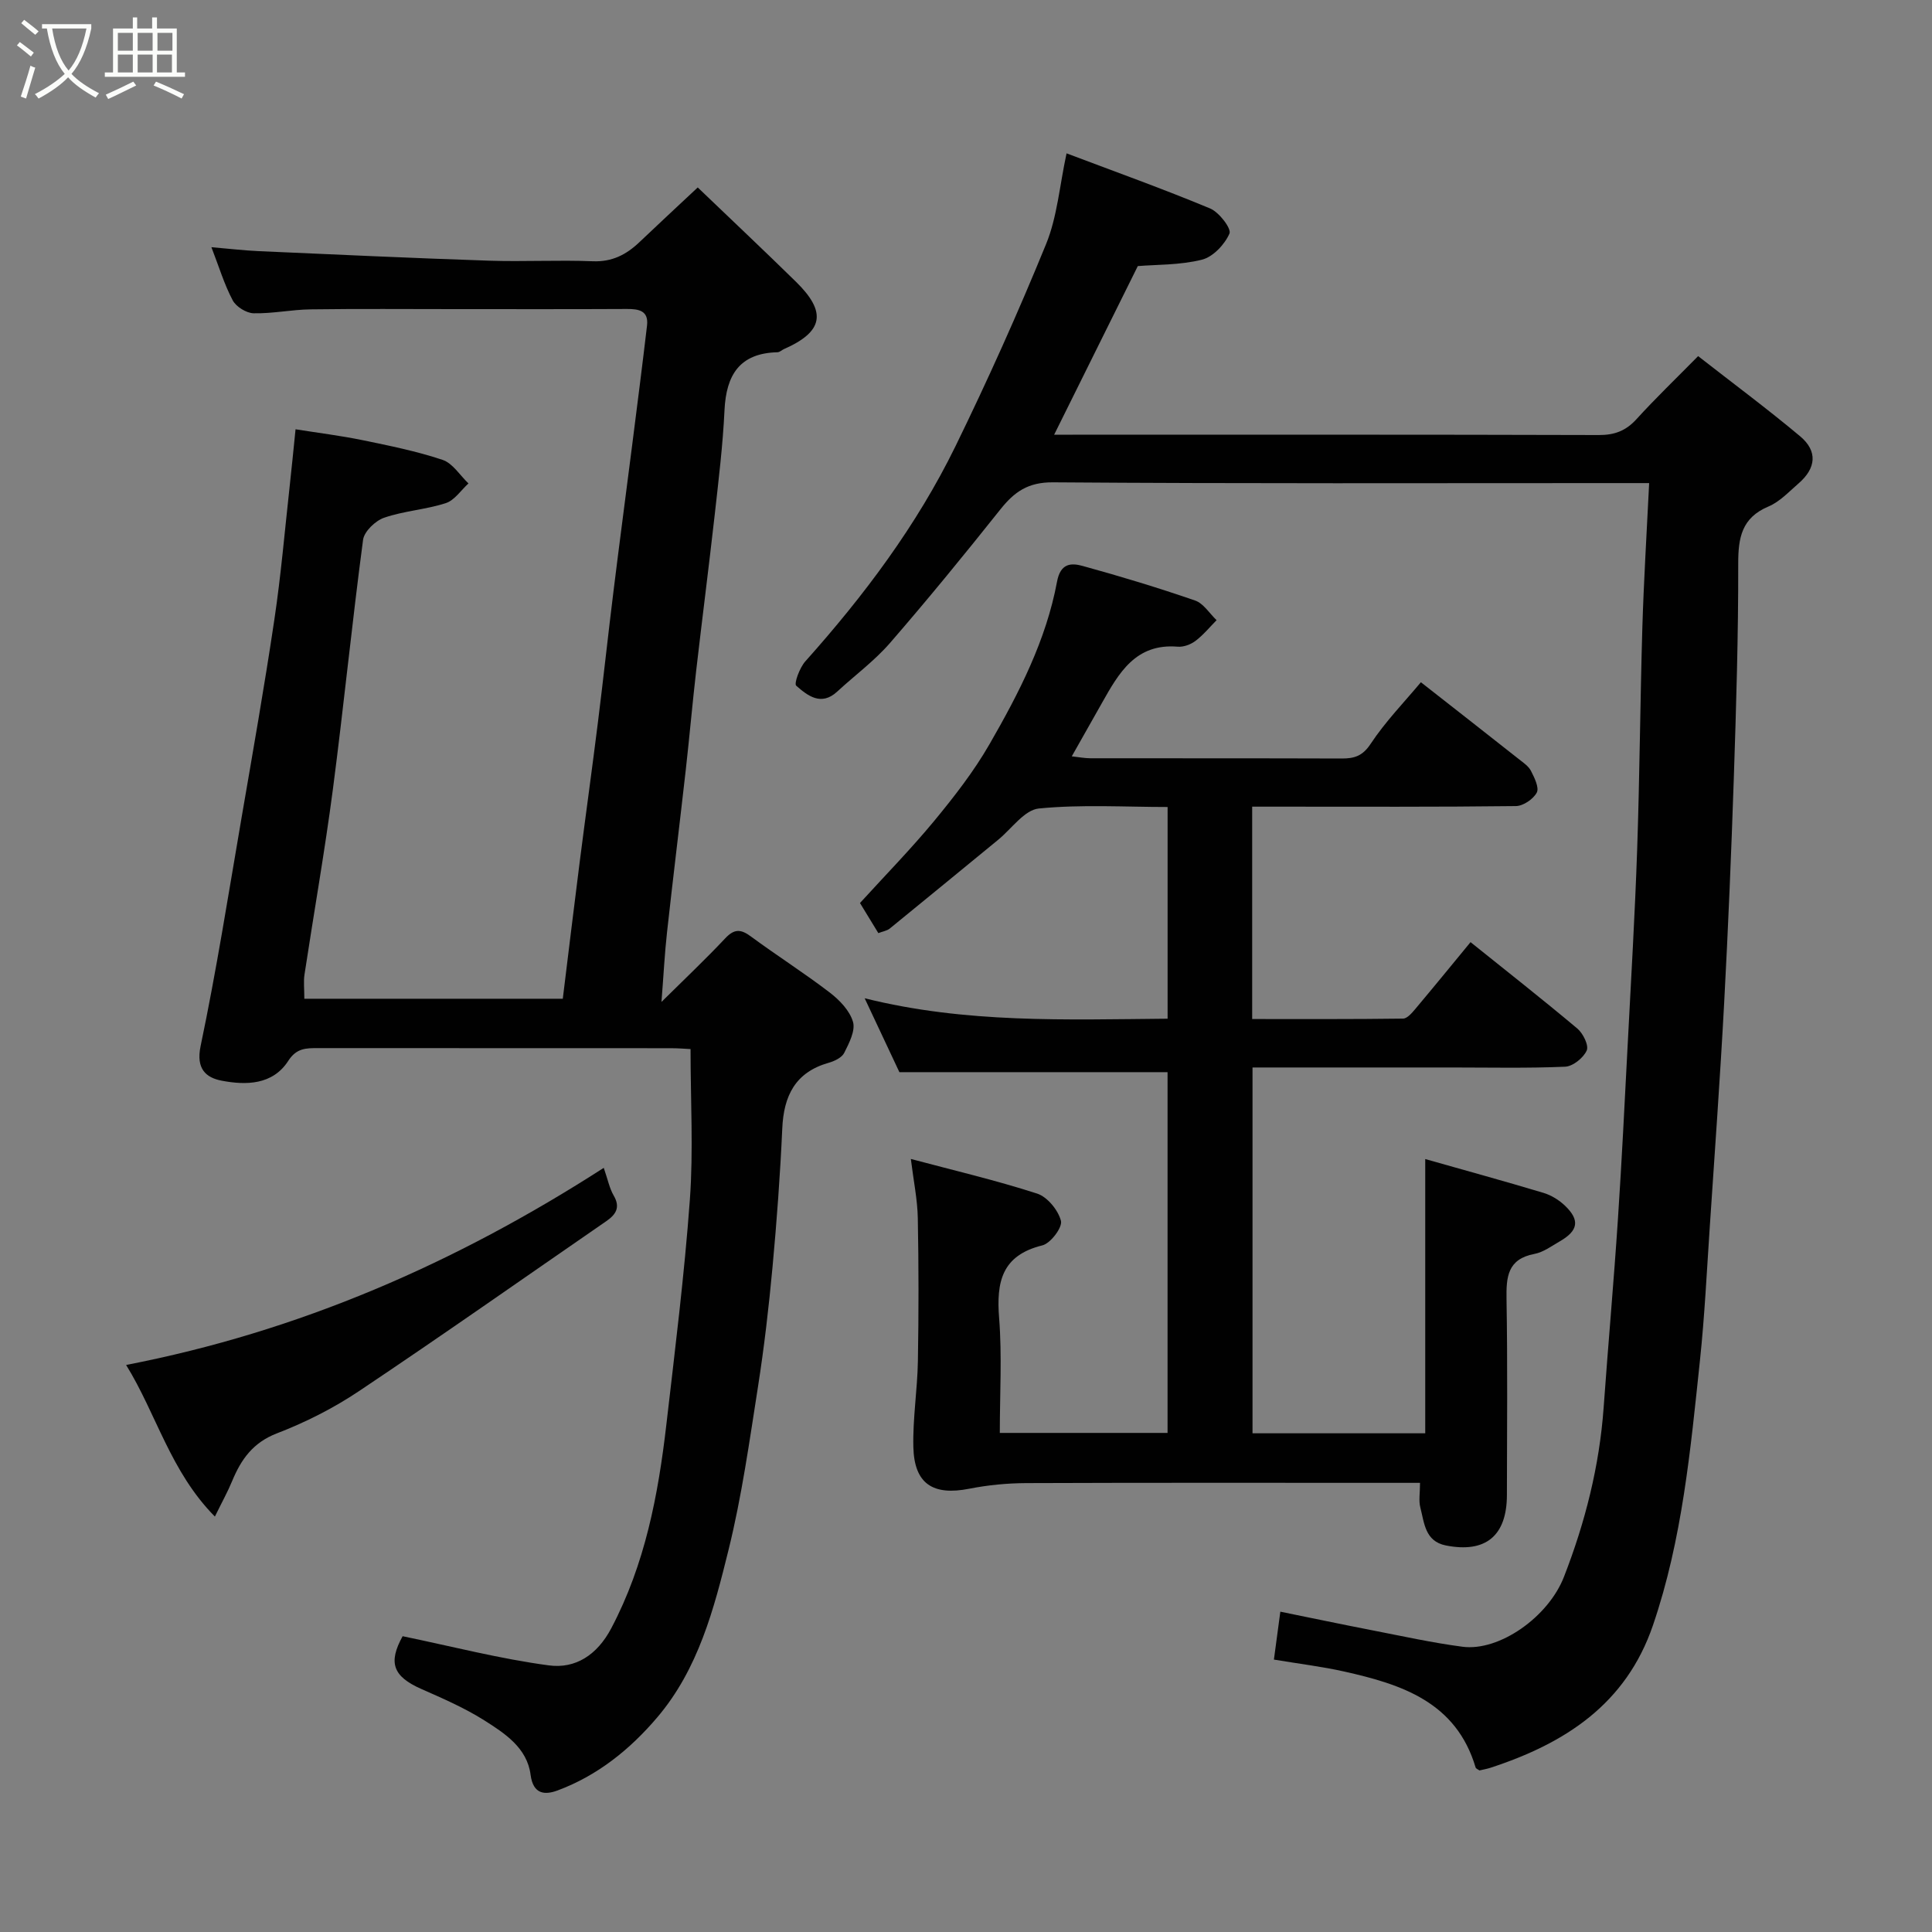 <svg enable-background="new 0 0 400 400" viewBox="0 0 400 400" xmlns="http://www.w3.org/2000/svg"><rect x="0" y="0" width="400" height="400" fill="#808080" stroke="none"/><path d="m6.4 11.7c-1-.8-1.9-1.6-2.9-2.3l.6-.7c.9.7 1.9 1.4 2.9 2.2zm-2.1 8.3c.7-2.1 1.4-4.2 2-6.4.2.1.6.3 1 .4-.7 2.3-1.3 4.4-1.9 6.4zm3-12.8c-1.1-.9-2.1-1.7-2.9-2.4l.6-.7c1 .8 2 1.5 3 2.4zm1.4-1.3v-.9h10.2v.9c-.9 4.2-2.3 7.3-4.1 9.4 1.3 1.4 3.2 2.7 5.7 4-.2.2-.4.5-.7.9-2.5-1.4-4.4-2.7-5.7-4.2-1.4 1.5-3.5 3-6.1 4.4 0 0 0 0-.1-.1-.3-.4-.5-.7-.7-.8 2.7-1.4 4.7-2.8 6.2-4.2-1.8-2.2-3-5.3-3.7-9.4zm9.2 0h-7.1c.6 3.8 1.7 6.7 3.4 8.7 1.7-2 2.9-4.8 3.7-8.7z" fill="#fbfcfa"/><path d="m31.6 3.6h.9v2.3h4.1v9.1h1.7v.9h-16.6v-.9h1.7v-9.1h4.1v-2.3h.9v2.3h3.1v-2.3zm-4 13.3.6.8c-1.9.9-3.8 1.9-5.8 2.8-.2-.3-.3-.6-.5-.9 2-.9 3.9-1.8 5.7-2.7zm-3.2-10.1v3.7h3.1v-3.7zm0 4.5v3.7h3.1v-3.7zm4.1-4.5v3.7h3.1v-3.7zm0 4.5v3.7h3.1v-3.7zm9.1 9.1c-2.1-1.1-4.1-2-5.8-2.7l.5-.8c2.2.9 4.1 1.8 5.8 2.6zm-1.9-13.6h-3.1v3.7h3.1zm-3.2 4.5v3.7h3.1v-3.7z" fill="#fbfcfa"/><g fill="#010101"><path d="m63.01 206.78h53.51c1.17-9.46 2.29-18.85 3.49-28.24 1.24-9.74 2.6-19.47 3.81-29.21 1.12-8.95 2.08-17.92 3.19-26.87 1.24-10.07 2.58-20.13 3.86-30.2 1.05-8.28 2.12-16.57 3.09-24.86.36-3.09-1.71-3.44-4.16-3.43-11.84.06-23.67.03-35.5.03-10 0-20-.09-30 .05-3.94.05-7.87.9-11.8.81-1.5-.04-3.62-1.35-4.32-2.68-1.74-3.27-2.82-6.9-4.41-11 3.59.3 6.72.68 9.86.82 15.86.7 31.73 1.44 47.6 1.97 7.16.24 14.34-.17 21.49.12 3.99.16 6.92-1.35 9.64-3.93 3.94-3.75 7.93-7.45 12.1-11.35 6.95 6.67 13.71 13.03 20.34 19.53 6.44 6.31 5.67 10.34-2.5 13.94-.45.2-.87.64-1.31.65-7.87.18-10.64 4.71-10.99 12-.34 7.21-1.22 14.41-2.02 21.6-1.21 10.75-2.59 21.47-3.83 32.21-.79 6.85-1.39 13.73-2.16 20.58-1.27 11.24-2.65 22.46-3.89 33.7-.49 4.4-.71 8.82-1.15 14.42 4.87-4.82 9.16-8.87 13.19-13.16 1.85-1.97 3.19-1.97 5.29-.42 5.38 3.97 11.04 7.56 16.34 11.62 2.03 1.55 4.15 3.75 4.83 6.07.54 1.84-.81 4.43-1.81 6.43-.49.99-2.02 1.72-3.23 2.06-6.92 1.97-9.3 6.84-9.6 13.61-.43 9.55-1.13 19.09-2.01 28.6-.77 8.32-1.73 16.63-3.02 24.88-1.77 11.28-3.35 22.64-6.08 33.7-3.03 12.29-6.27 24.74-14.78 34.74-5.64 6.64-12.37 12.05-20.62 15.12-2.53.94-5.06.93-5.6-3.25-.71-5.55-5.32-8.56-9.57-11.25-4.1-2.59-8.62-4.55-13.08-6.52-5.88-2.6-6.85-5.46-3.84-10.91 10.21 2.11 20.16 4.69 30.27 6.04 5.51.74 10-2.15 12.92-7.67 7.01-13.28 9.73-27.62 11.42-42.25 1.79-15.48 3.73-30.97 4.86-46.51.74-10.19.14-20.47.14-31.17-.87-.04-2.47-.18-4.08-.18-24.33-.01-48.66 0-72.99-.02-2.48 0-4.49-.05-6.22 2.64-3.23 5.01-8.75 5.07-13.81 4.1-3.19-.62-5.33-2.41-4.34-7.15 3.28-15.64 5.76-31.45 8.47-47.22 2.35-13.68 4.76-27.34 6.8-41.07 1.38-9.24 2.17-18.57 3.2-27.87.4-3.58.74-7.17 1.19-11.55 4.73.75 9.34 1.32 13.87 2.25 5.57 1.15 11.19 2.28 16.57 4.08 2.1.7 3.59 3.2 5.36 4.88-1.55 1.41-2.88 3.49-4.7 4.08-4.14 1.34-8.65 1.6-12.76 3.02-1.81.62-4.12 2.83-4.36 4.57-2.29 17.22-4.01 34.52-6.26 51.74-1.68 12.79-3.93 25.51-5.87 38.28-.22 1.43-.03 2.96-.03 5z"/><path d="m181.85 193.19c-1.34-2.2-2.58-4.24-3.8-6.23 5.19-5.7 10.52-11.14 15.36-16.99 4.15-5.03 8.21-10.25 11.45-15.88 6.1-10.59 11.73-21.52 13.99-33.68.71-3.81 2.91-3.9 5.29-3.24 7.83 2.15 15.61 4.51 23.29 7.16 1.74.6 2.98 2.67 4.45 4.07-1.44 1.46-2.76 3.08-4.38 4.3-.98.74-2.46 1.29-3.66 1.19-8.74-.73-12.21 5.47-15.71 11.68-1.99 3.52-3.99 7.05-6.23 11.02 1.45.16 2.66.4 3.87.4 17.33.02 34.66-.01 51.99.05 2.64.01 4.34-.5 6.02-3.04 3.05-4.61 6.98-8.65 10.4-12.75 6.92 5.42 13.63 10.67 20.32 15.95.91.72 1.99 1.44 2.48 2.42.71 1.4 1.73 3.46 1.19 4.48-.72 1.35-2.8 2.77-4.32 2.79-16.33.2-32.66.12-48.99.12-1.79 0-3.58 0-5.61 0v43.97c10.4 0 20.82.05 31.24-.09.85-.01 1.81-1.14 2.49-1.94 3.8-4.52 7.53-9.09 11.48-13.89 7.43 5.97 14.87 11.81 22.11 17.89 1.19 1 2.42 3.5 1.94 4.55-.69 1.53-2.86 3.28-4.47 3.35-7.82.34-15.66.16-23.49.16-13.64 0-27.28 0-41.23 0v75.74h35.76c0-18.72 0-37.46 0-56.78 7.82 2.22 16.18 4.51 24.48 7 1.63.49 3.25 1.5 4.48 2.68 3.1 2.98 2.71 5.16-1.09 7.35-1.7.98-3.41 2.26-5.26 2.61-5.58 1.06-5.86 4.76-5.78 9.41.23 13.49.1 26.99.08 40.49-.01 8.47-4.41 12.09-12.64 10.46-4.34-.86-4.46-4.69-5.29-7.88-.36-1.4-.06-2.96-.06-5.08-2.01 0-3.78 0-5.56 0-25.33 0-50.66-.05-75.99.05-3.92.02-7.91.4-11.75 1.16-7.53 1.49-11.42-.99-11.6-8.64-.14-5.92.84-11.86.94-17.79.17-9.86.17-19.74-.02-29.6-.07-3.82-.87-7.63-1.44-12.24 8.75 2.33 17.57 4.4 26.15 7.17 2.12.69 4.37 3.44 4.93 5.65.34 1.35-2.15 4.65-3.85 5.07-8.42 2.07-9.55 7.58-8.95 15.08.61 7.76.14 15.61.14 23.75h34.73c0-25.02 0-49.95 0-74.69-18.19 0-36.45 0-55.52 0-1.95-4.15-4.41-9.39-7.19-15.3 20.97 5.23 41.72 4.41 62.72 4.23 0-14.6 0-28.87 0-43.83-8.85 0-17.82-.56-26.65.31-2.99.29-5.64 4.19-8.42 6.47-7.49 6.13-14.96 12.29-22.47 18.4-.59.46-1.46.58-2.35.93z"/><path d="m220.82 31.75c10.03 3.79 19.98 7.35 29.72 11.41 1.86.77 4.45 4.17 4.01 5.19-.99 2.27-3.41 4.85-5.72 5.42-4.57 1.14-9.45 1-13.26 1.32-5.92 11.92-11.58 23.34-17.32 34.91h3.81c36.32 0 72.65-.04 108.97.07 3.26.01 5.59-.88 7.78-3.28 3.92-4.31 8.13-8.35 12.77-13.06 7.13 5.57 14.3 10.89 21.12 16.6 3.66 3.07 3.32 6.6-.33 9.76-1.98 1.71-3.89 3.79-6.22 4.77-5.56 2.34-6.28 6.46-6.27 11.88.03 14.76-.42 29.53-.91 44.29-.52 15.54-1.17 31.07-2 46.6-.83 15.48-1.95 30.94-2.98 46.4-.62 9.2-1.06 18.43-2.03 27.6-1.96 18.5-3.65 37.06-9.73 54.86-5.59 16.37-18.23 24.47-33.65 29.51-.74.24-1.52.37-2.27.55-.29-.21-.72-.36-.8-.61-4.02-13.55-15.31-17.21-27.22-19.87-4.59-1.03-9.28-1.59-14.54-2.47.43-3.18.83-6.18 1.33-9.92 6.63 1.35 12.78 2.64 18.95 3.84 6.24 1.21 12.46 2.59 18.76 3.42 7.63 1 17.78-6.16 21.01-14.47 4.4-11.3 7.35-22.95 8.22-35.1.93-12.97 2.09-25.92 2.95-38.9.8-12.02 1.39-24.06 2.02-36.1.7-13.53 1.51-27.06 1.97-40.6.52-15.26.62-30.53 1.07-45.79.29-9.74.9-19.48 1.41-29.96-2.61 0-4.53 0-6.46 0-38.99 0-77.98.13-116.96-.16-5.16-.04-7.99 1.95-10.89 5.59-7.46 9.37-15.04 18.65-22.88 27.69-3.23 3.71-7.29 6.7-10.93 10.06-3.32 3.06-6.13.82-8.47-1.23-.5-.44.71-3.73 1.88-5.04 12.16-13.61 23.07-28.13 31.09-44.54 6.71-13.74 12.99-27.72 18.77-41.88 2.31-5.67 2.78-12.06 4.23-18.76z"/><path d="m125 241.79c.85 2.45 1.19 4.25 2.06 5.74 1.45 2.48.42 3.95-1.55 5.31-17.04 11.75-33.98 23.67-51.19 35.18-5.27 3.53-11.07 6.46-16.99 8.74-4.98 1.92-7.41 5.4-9.27 9.88-.91 2.21-2.08 4.31-3.57 7.35-9.22-9.32-12.1-21.24-18.38-31.39 35.82-6.93 68.23-21.07 98.89-40.81z"/></g></svg>